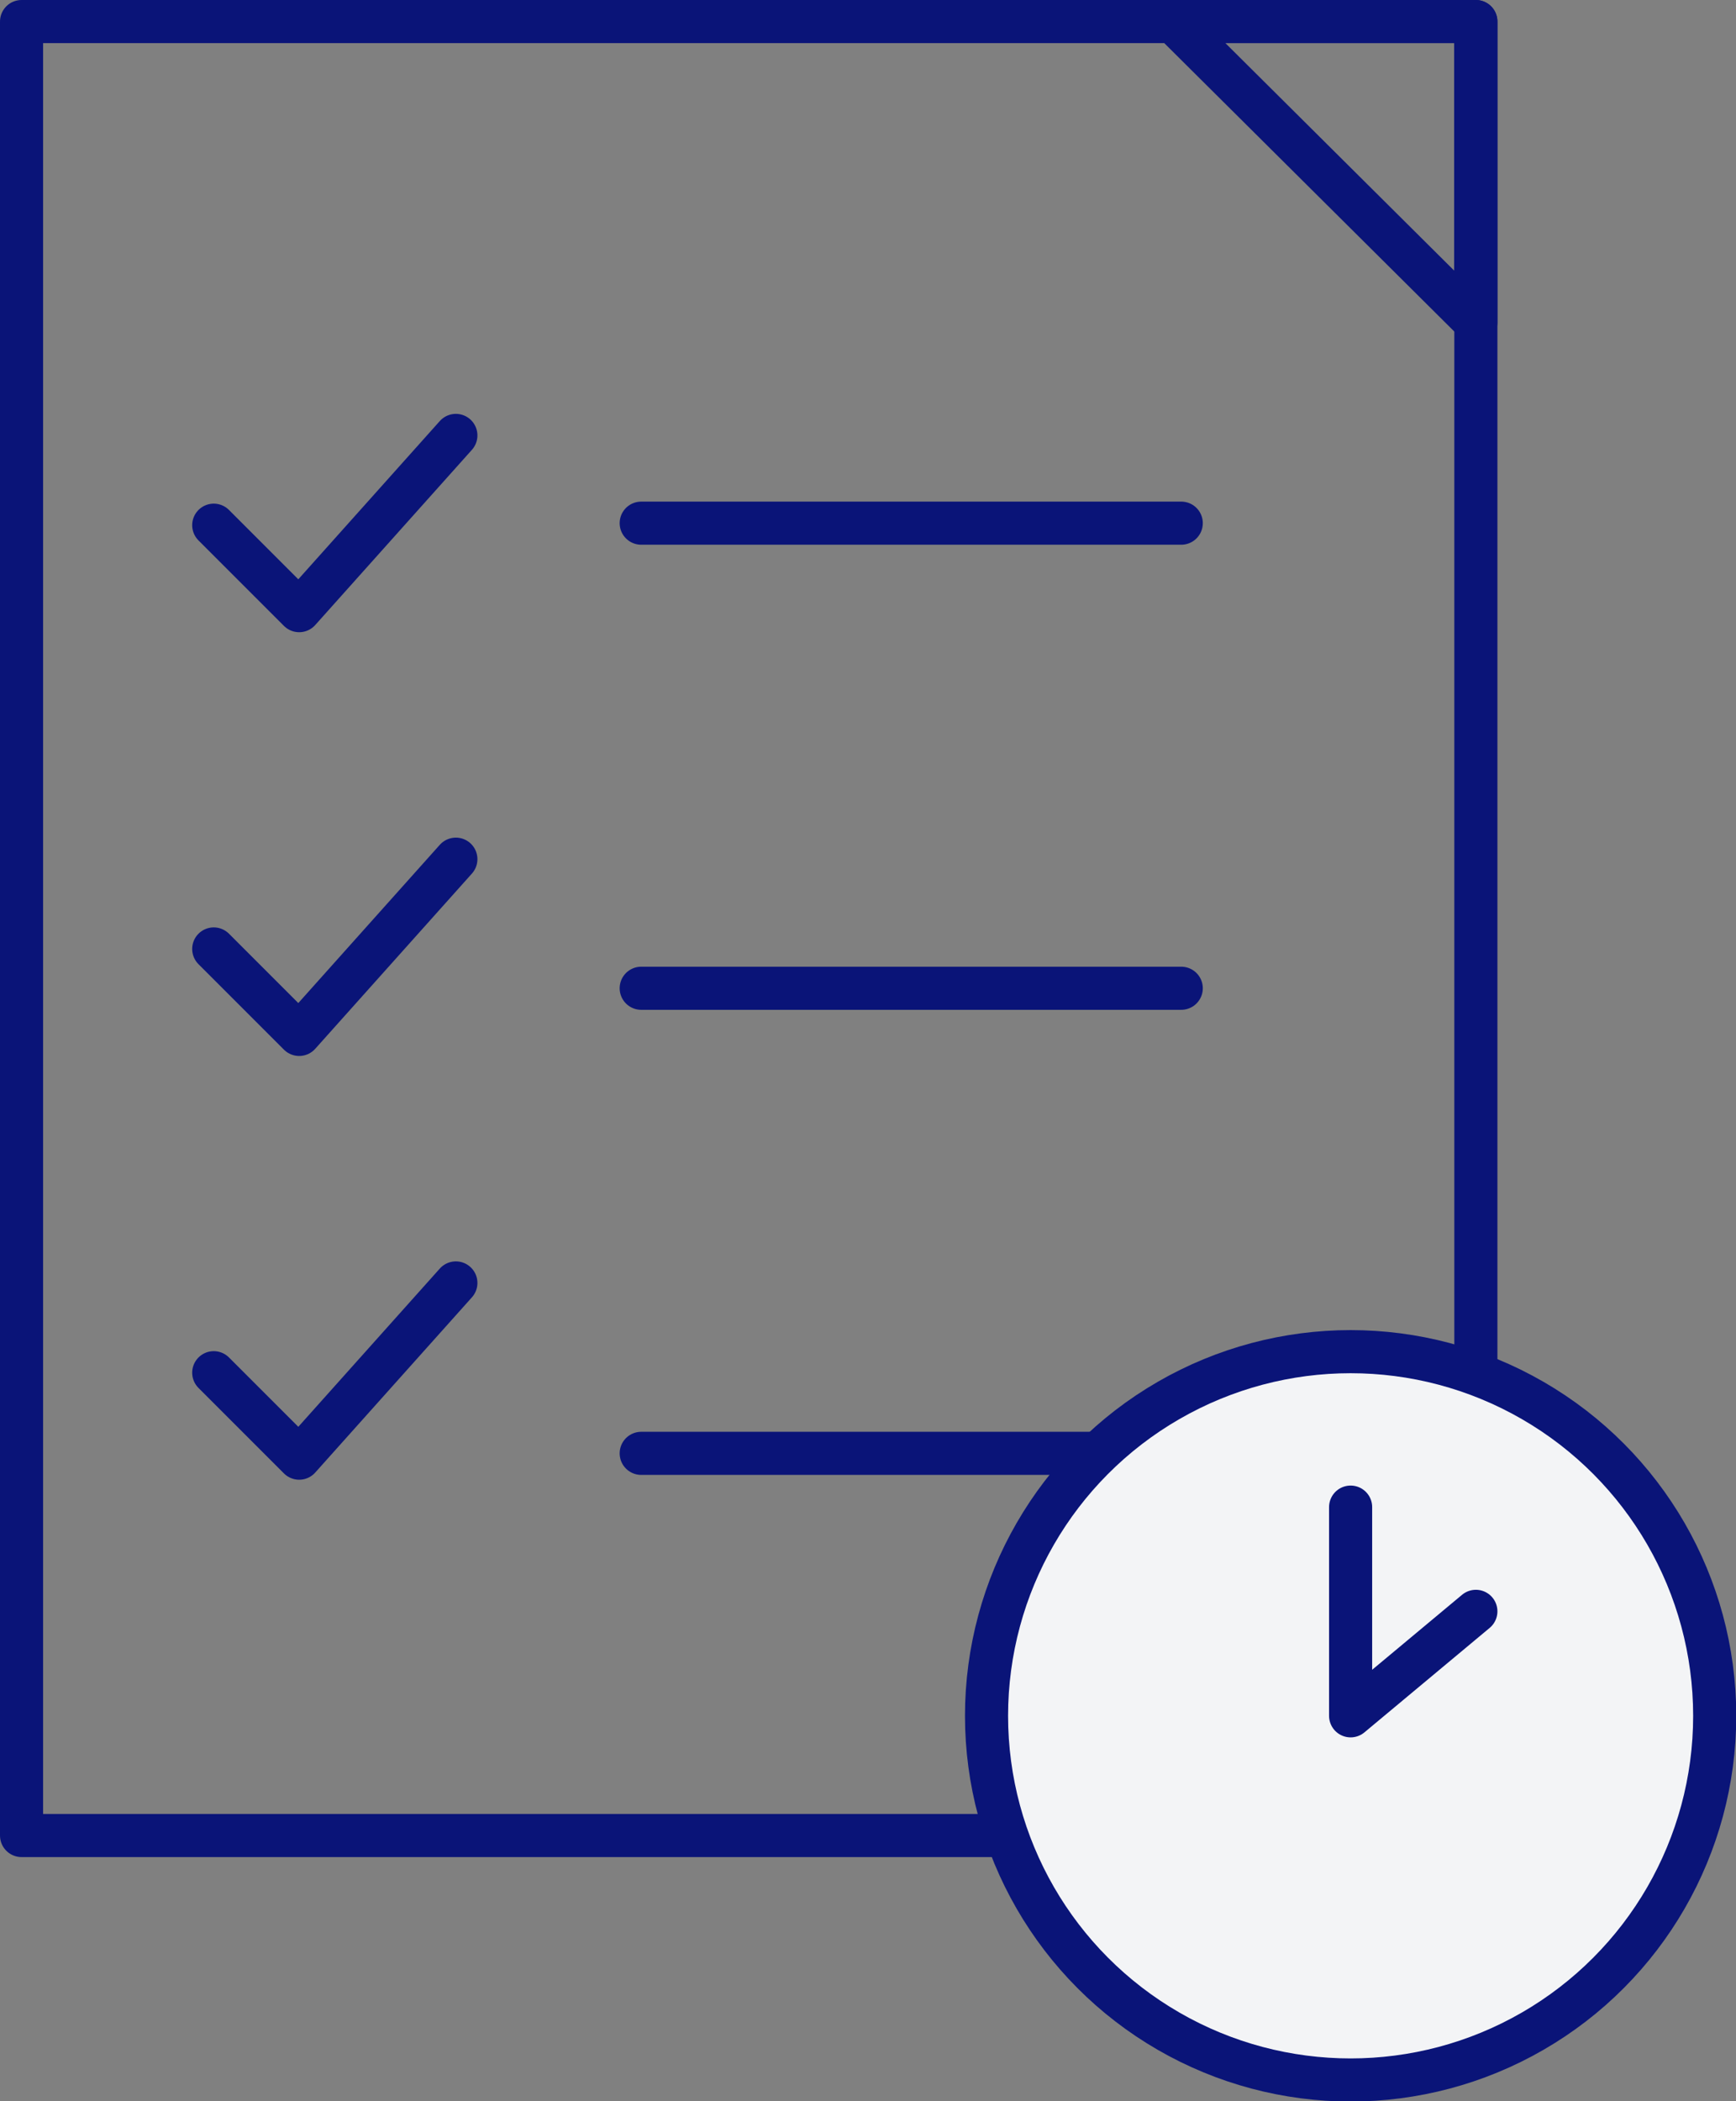 <?xml version="1.0" encoding="UTF-8"?>
<svg id="_레이어_2" data-name="레이어 2" xmlns="http://www.w3.org/2000/svg" viewBox="0 0 68.47 82.86">
  <rect x="0" y="0" width="68.47" height="82.86" fill="#808080" stroke="none"/>
  <defs>
    <style>
      .cls-1 {
        fill: none;
      }

      .cls-1, .cls-2, .cls-3 {
        stroke: #0a1478;
        stroke-linecap: round;
        stroke-linejoin: round;
        stroke-width: 1.7px;
      }

      .cls-2 {
        fill: #f3f4f6;
      }

      .cls-3 {
        fill: #fff;
      }
    </style>
  </defs>
  <g id="Layer_1" data-name="Layer 1">
    <g>
      <rect class="cls-1" x=".85" y=".85" width="57.36" height="71.53"/>
      <polygon class="cls-1" points="58.21 .85 46.27 .85 58.21 12.72 58.21 .85"/>
      <polyline class="cls-1" points="8.43 20.71 11.8 24.08 17.98 17.17"/>
      <polyline class="cls-1" points="8.43 37.42 11.8 40.79 17.98 33.88"/>
      <polyline class="cls-1" points="8.43 54.13 11.8 57.5 17.98 50.59"/>
      <line class="cls-3" x1="25.29" y1="20.63" x2="46.59" y2="20.63"/>
      <line class="cls-3" x1="25.29" y1="38.97" x2="46.59" y2="38.97"/>
      <line class="cls-3" x1="25.29" y1="57.31" x2="46.59" y2="57.31"/>
      <circle class="cls-2" cx="53.27" cy="67.66" r="14.36"/>
      <polyline class="cls-1" points="53.27 59.43 53.27 67.66 58.21 63.54"/>
    </g>
  </g>
</svg>